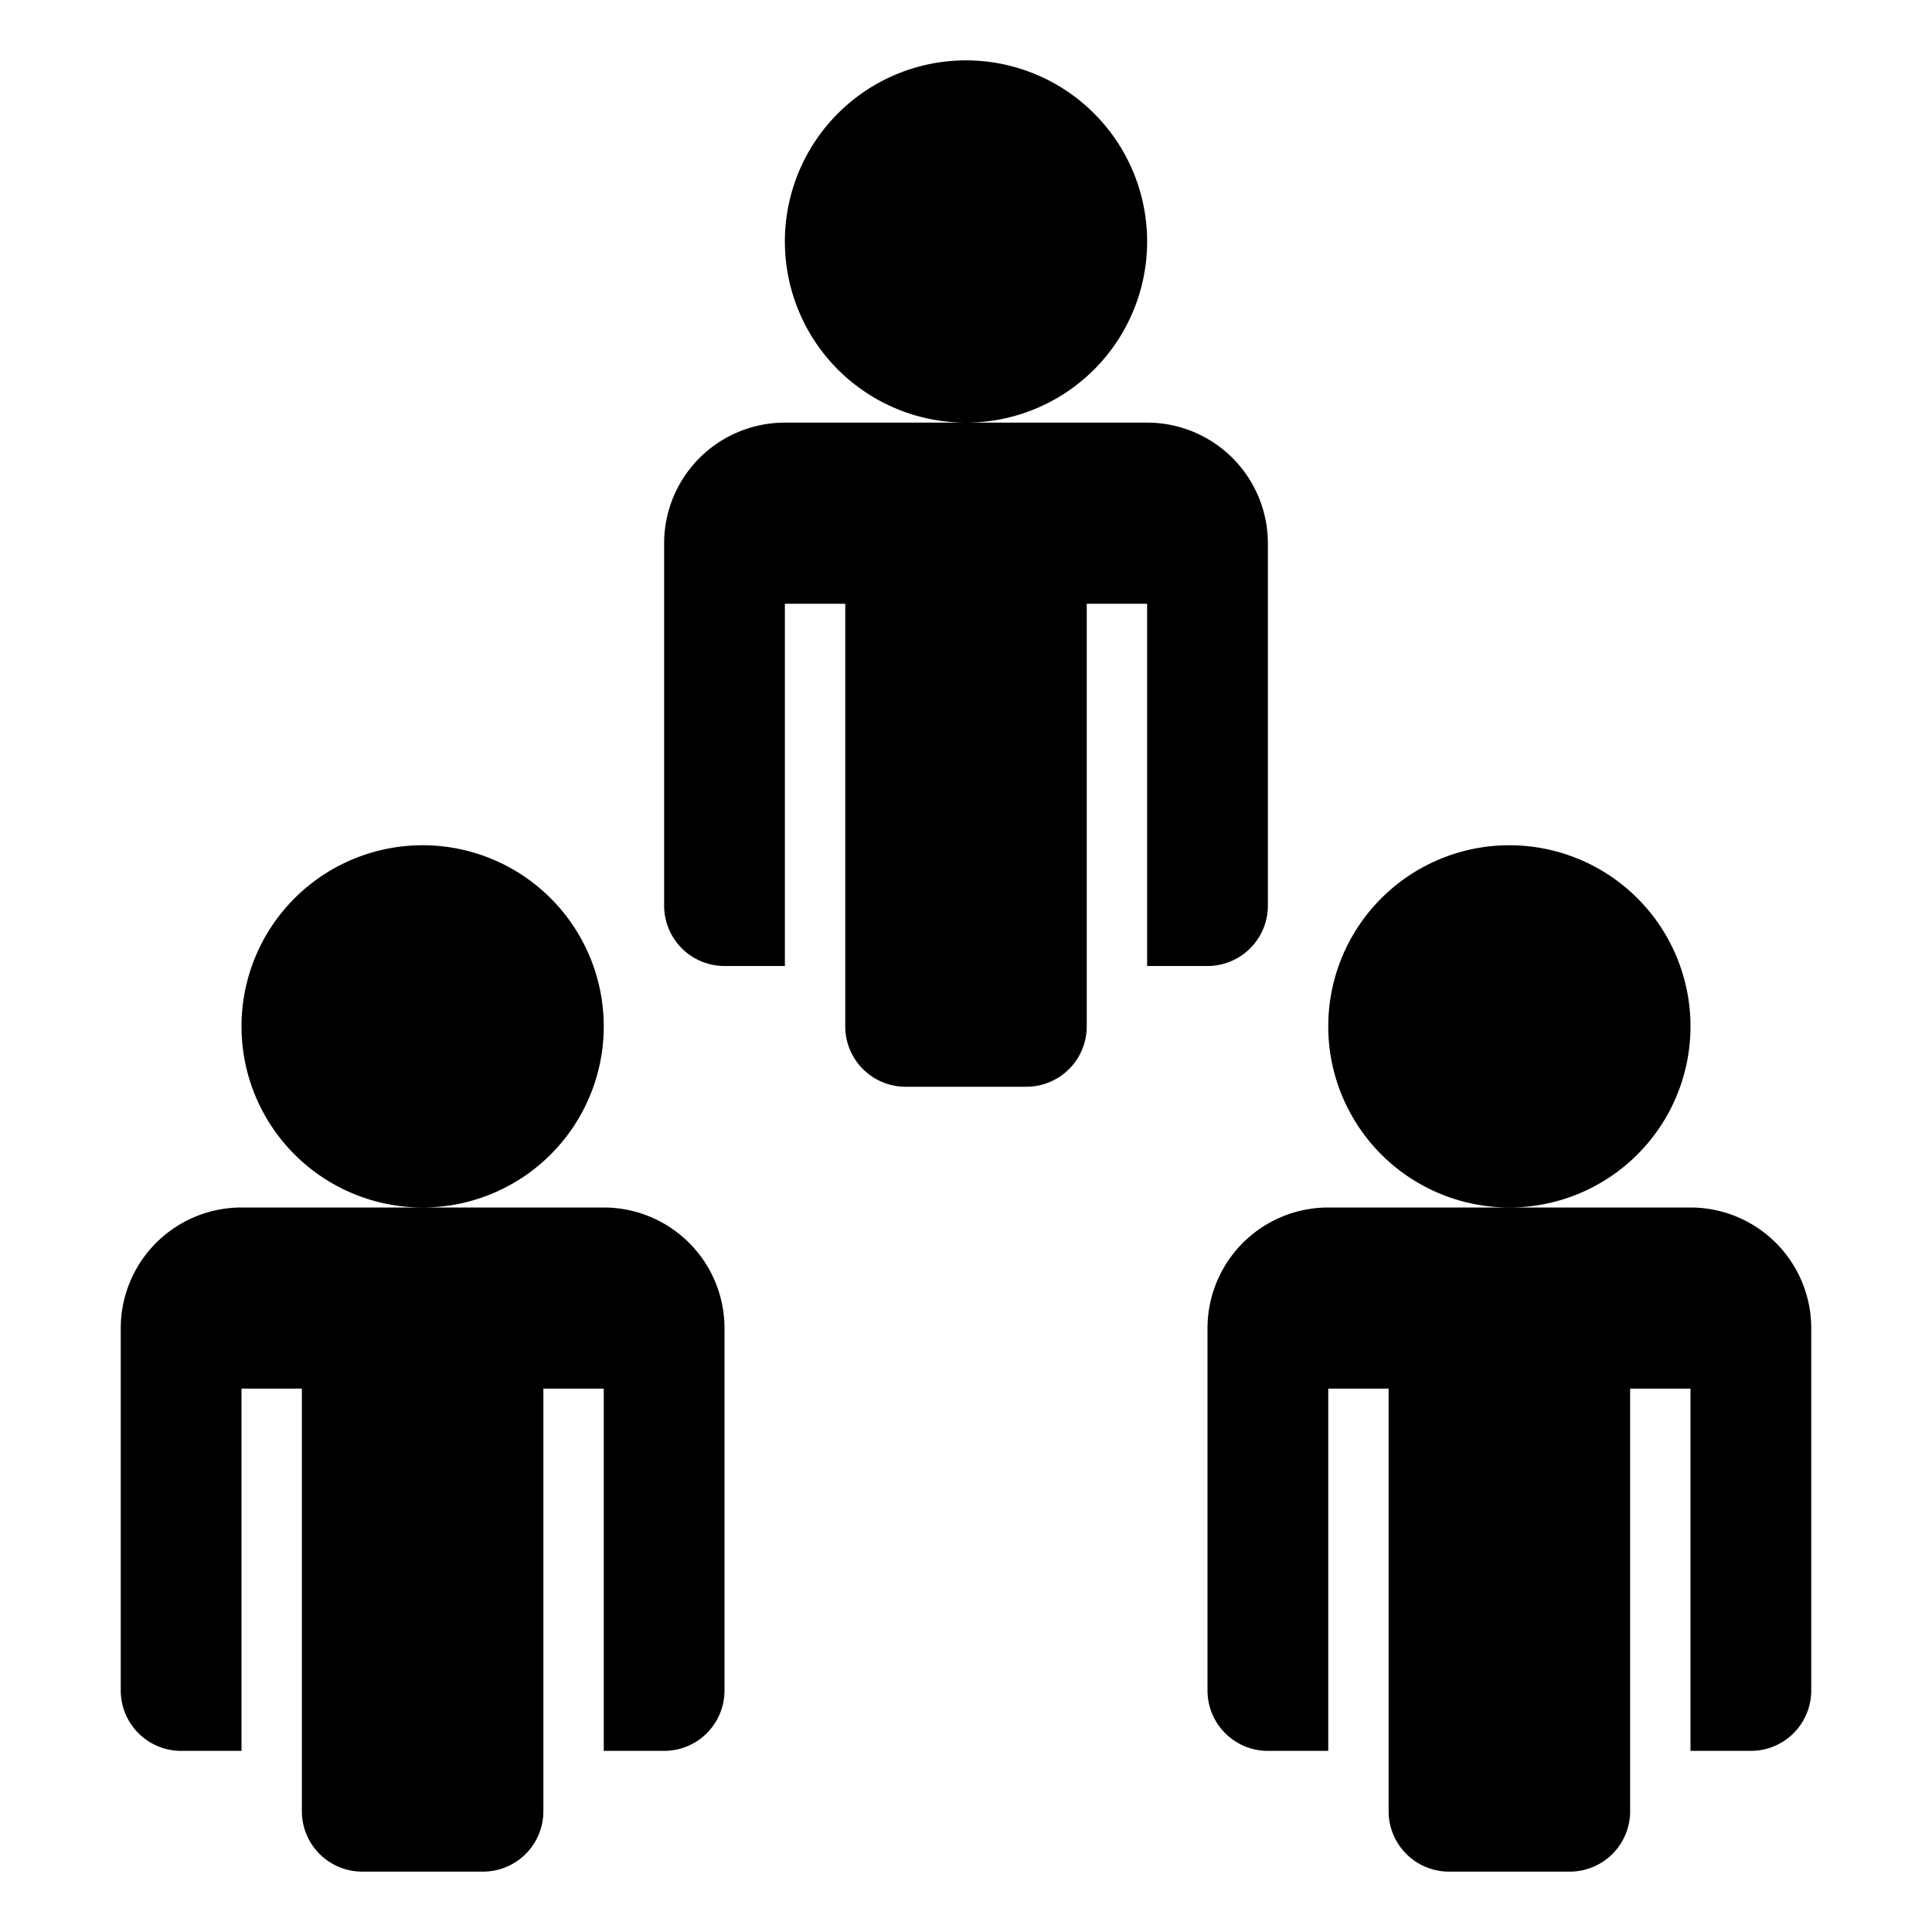 <svg xmlns="http://www.w3.org/2000/svg" viewBox="0 0 32 32"><path d="M28 17a3 3 0 1 1-3-3 3 3 0 0 1 3 3zM7 14a3 3 0 1 0 3 3 3 3 0 0 0-3-3zm5 8a2 2 0 0 0-2-2H4a2 2 0 0 0-2 2v6a1 1 0 0 0 1 1h1v-6h1v7a1 1 0 0 0 1 1h2a1 1 0 0 0 1-1v-7h1v6h1a1 1 0 0 0 1-1v-6zm18 0a2 2 0 0 0-2-2h-6a2 2 0 0 0-2 2v6a1 1 0 0 0 1 1h1v-6h1v7a1 1 0 0 0 1 1h2a1 1 0 0 0 1-1v-7h1v6h1a1 1 0 0 0 1-1v-6zM16 1a3 3 0 1 0 3 3 3 3 0 0 0-3-3zm5 8a2 2 0 0 0-2-2h-6a2 2 0 0 0-2 2v6a1 1 0 0 0 1 1h1v-6h1v7a1 1 0 0 0 1 1h2a1 1 0 0 0 1-1v-7h1v6h1a1 1 0 0 0 1-1V9z"/></svg>
